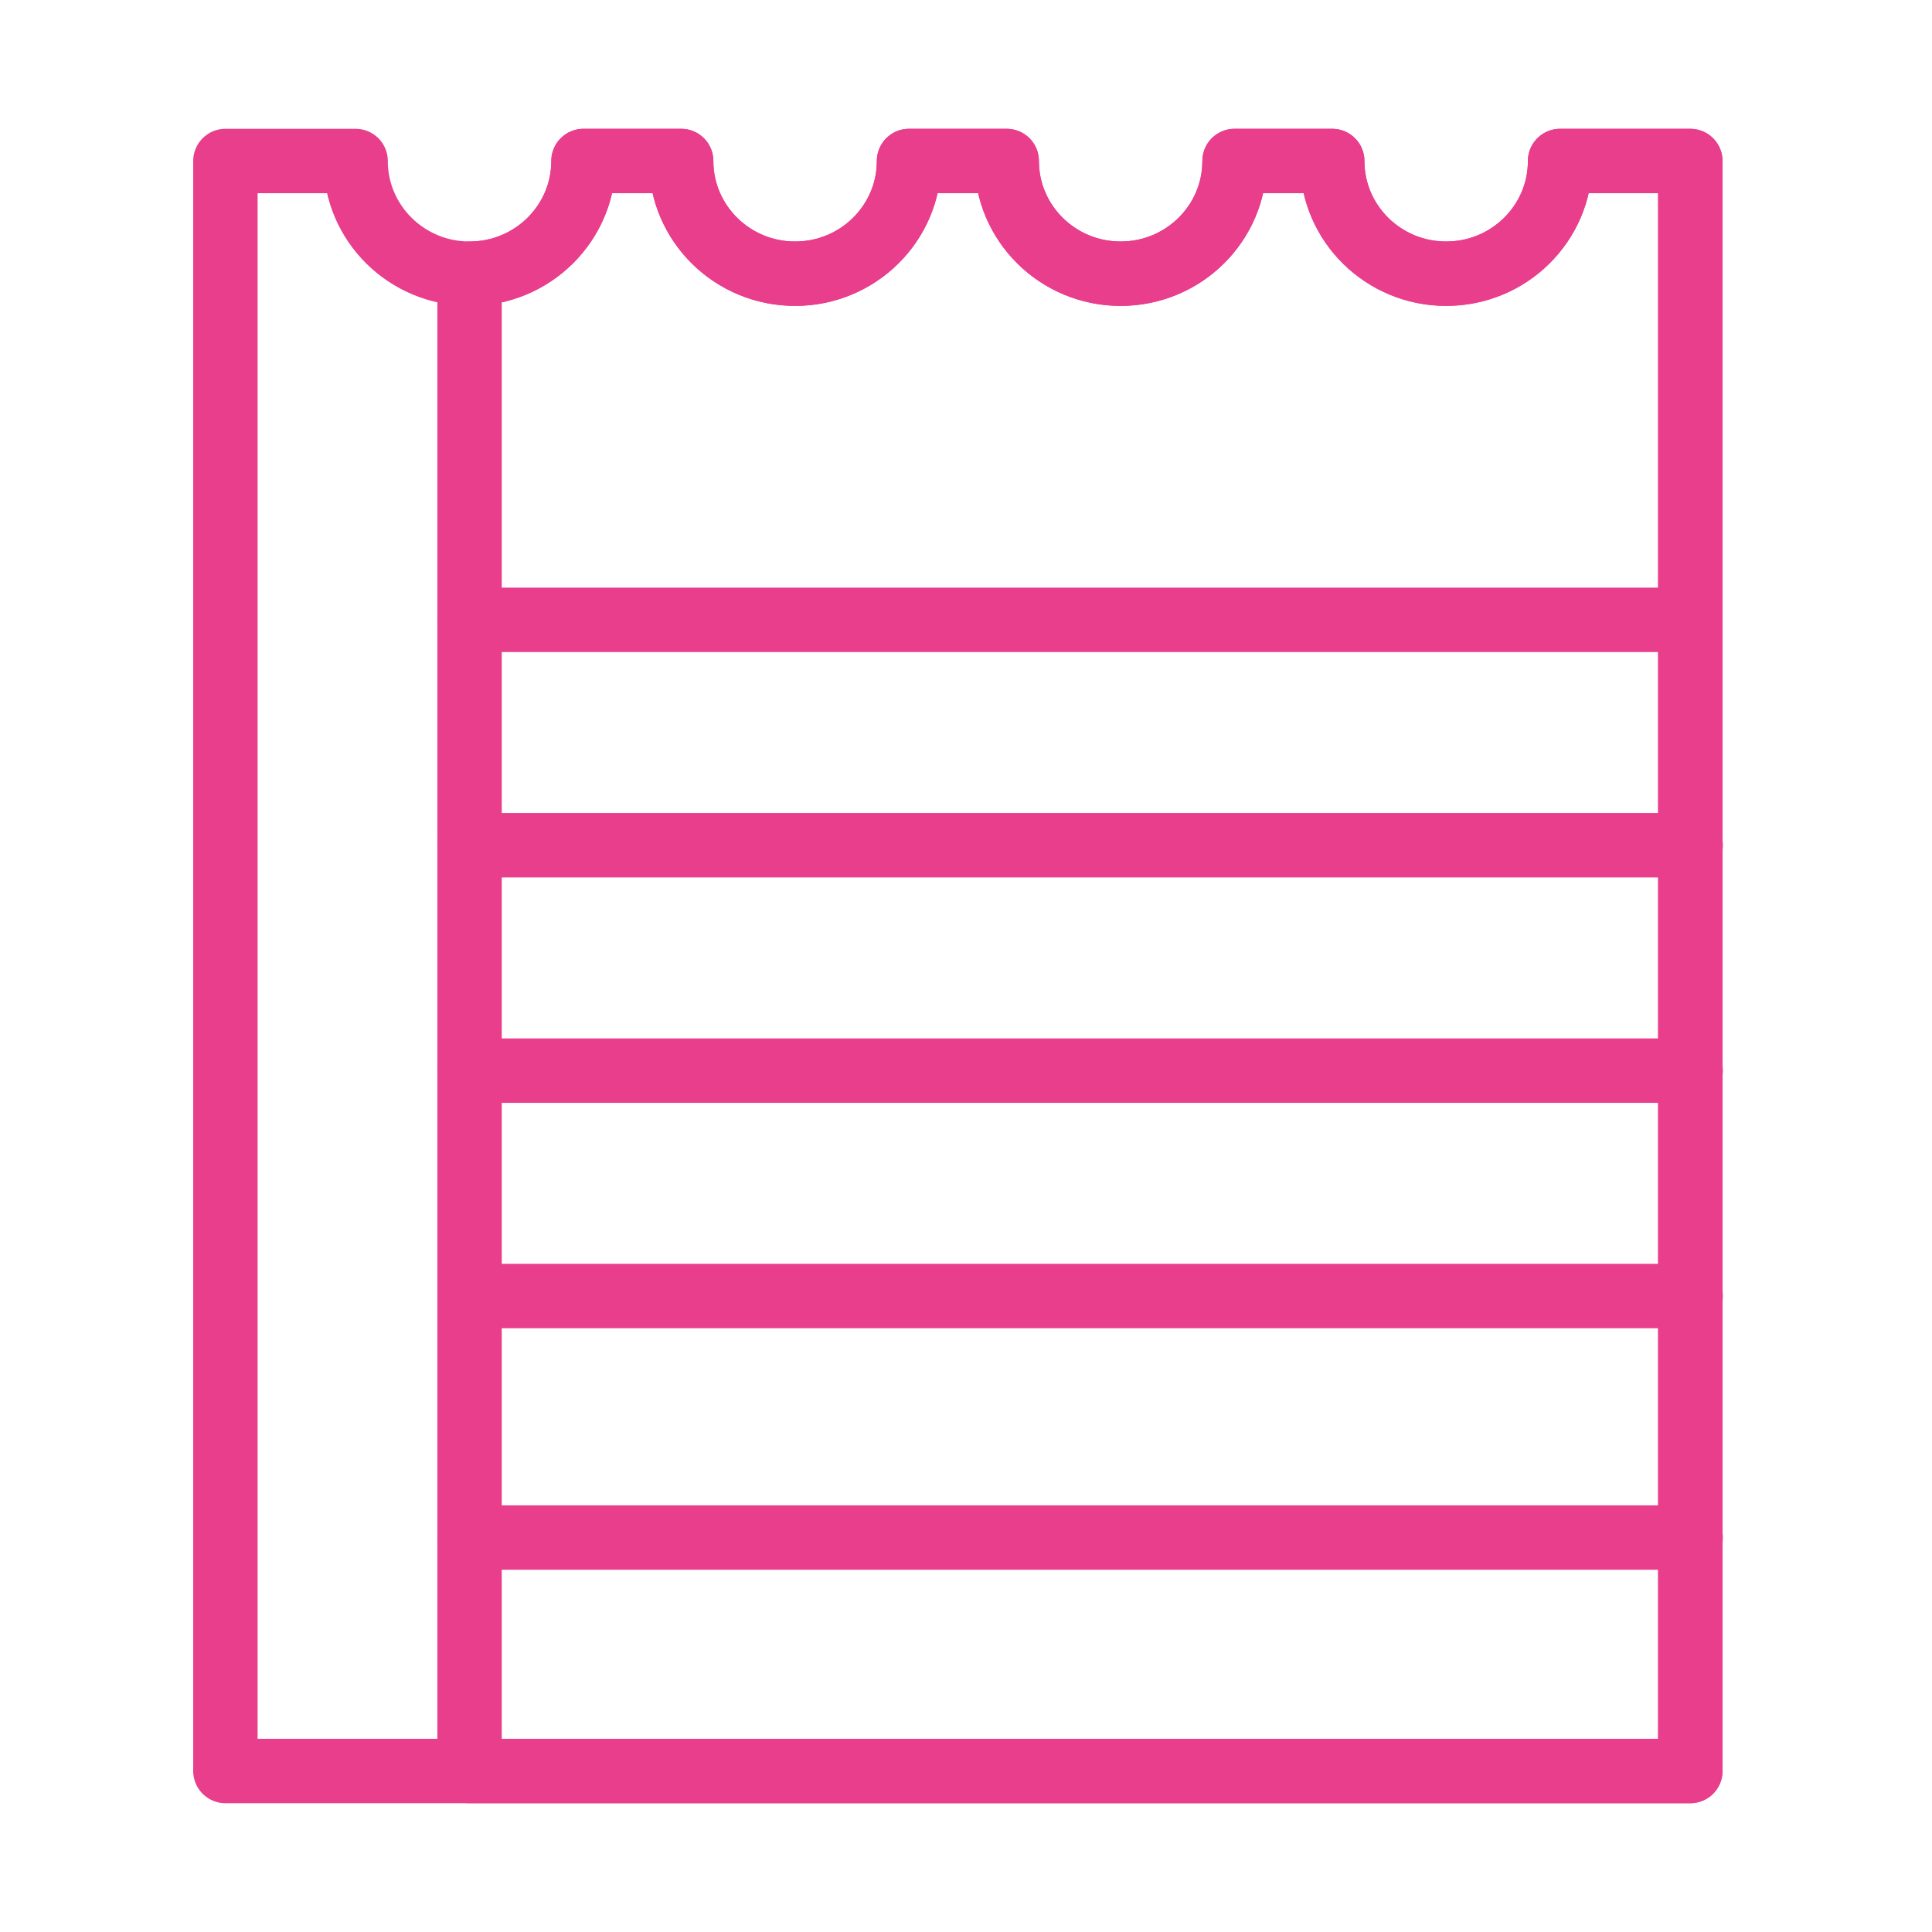 <svg width="120" height="120" viewBox="0 0 120 120" fill="none" xmlns="http://www.w3.org/2000/svg">
<g id="note-2">
<g id="note-2_2">
<path id="Layer 1" fill-rule="evenodd" clip-rule="evenodd" d="M96.901 10H104.989V110H14V10H22.088C22.088 13.866 25.256 17 29.165 17C33.073 17 36.242 13.866 36.242 10H42.308C42.308 13.866 45.476 17 49.385 17C53.293 17 56.462 13.866 56.462 10H62.528C62.528 13.866 65.696 17 69.604 17C73.513 17 76.681 13.866 76.681 10H82.747C82.747 13.866 85.916 17 89.824 17C93.733 17 96.901 13.866 96.901 10V10Z" stroke="#E83E8C" stroke-width="4" stroke-linecap="round" stroke-linejoin="round"/>
<path id="Layer 2" fill-rule="evenodd" clip-rule="evenodd" d="M29.165 110H104.989V10H96.901V10C96.901 13.866 93.733 17 89.824 17C85.916 17 82.747 13.866 82.747 10H76.681C76.681 13.866 73.513 17 69.604 17C65.696 17 62.528 13.866 62.528 10H56.462C56.462 13.866 53.293 17 49.385 17C45.476 17 42.308 13.866 42.308 10H36.242C36.242 13.866 33.073 17 29.165 17V110H29.165Z" stroke="#E83E8C" stroke-width="4" stroke-linecap="round" stroke-linejoin="round"/>
<path id="Layer 3" d="M29.165 52.5H105.011" stroke="#E83E8C" stroke-width="4" stroke-linecap="round" stroke-linejoin="round"/>
<path id="Layer 4" d="M29.165 66.5H105.011" stroke="#E83E8C" stroke-width="4" stroke-linecap="round" stroke-linejoin="round"/>
<path id="Layer 5" d="M29.165 95.5H105.011" stroke="#E83E8C" stroke-width="4" stroke-linecap="round" stroke-linejoin="round"/>
<path id="Layer 6" d="M29.165 80.5H105.011" stroke="#E83E8C" stroke-width="4" stroke-linecap="round" stroke-linejoin="round"/>
<path id="Layer 7" d="M29.165 38.5H104.989" stroke="#E83E8C" stroke-width="4" stroke-linecap="round" stroke-linejoin="round"/>
</g>
</g>
</svg>

